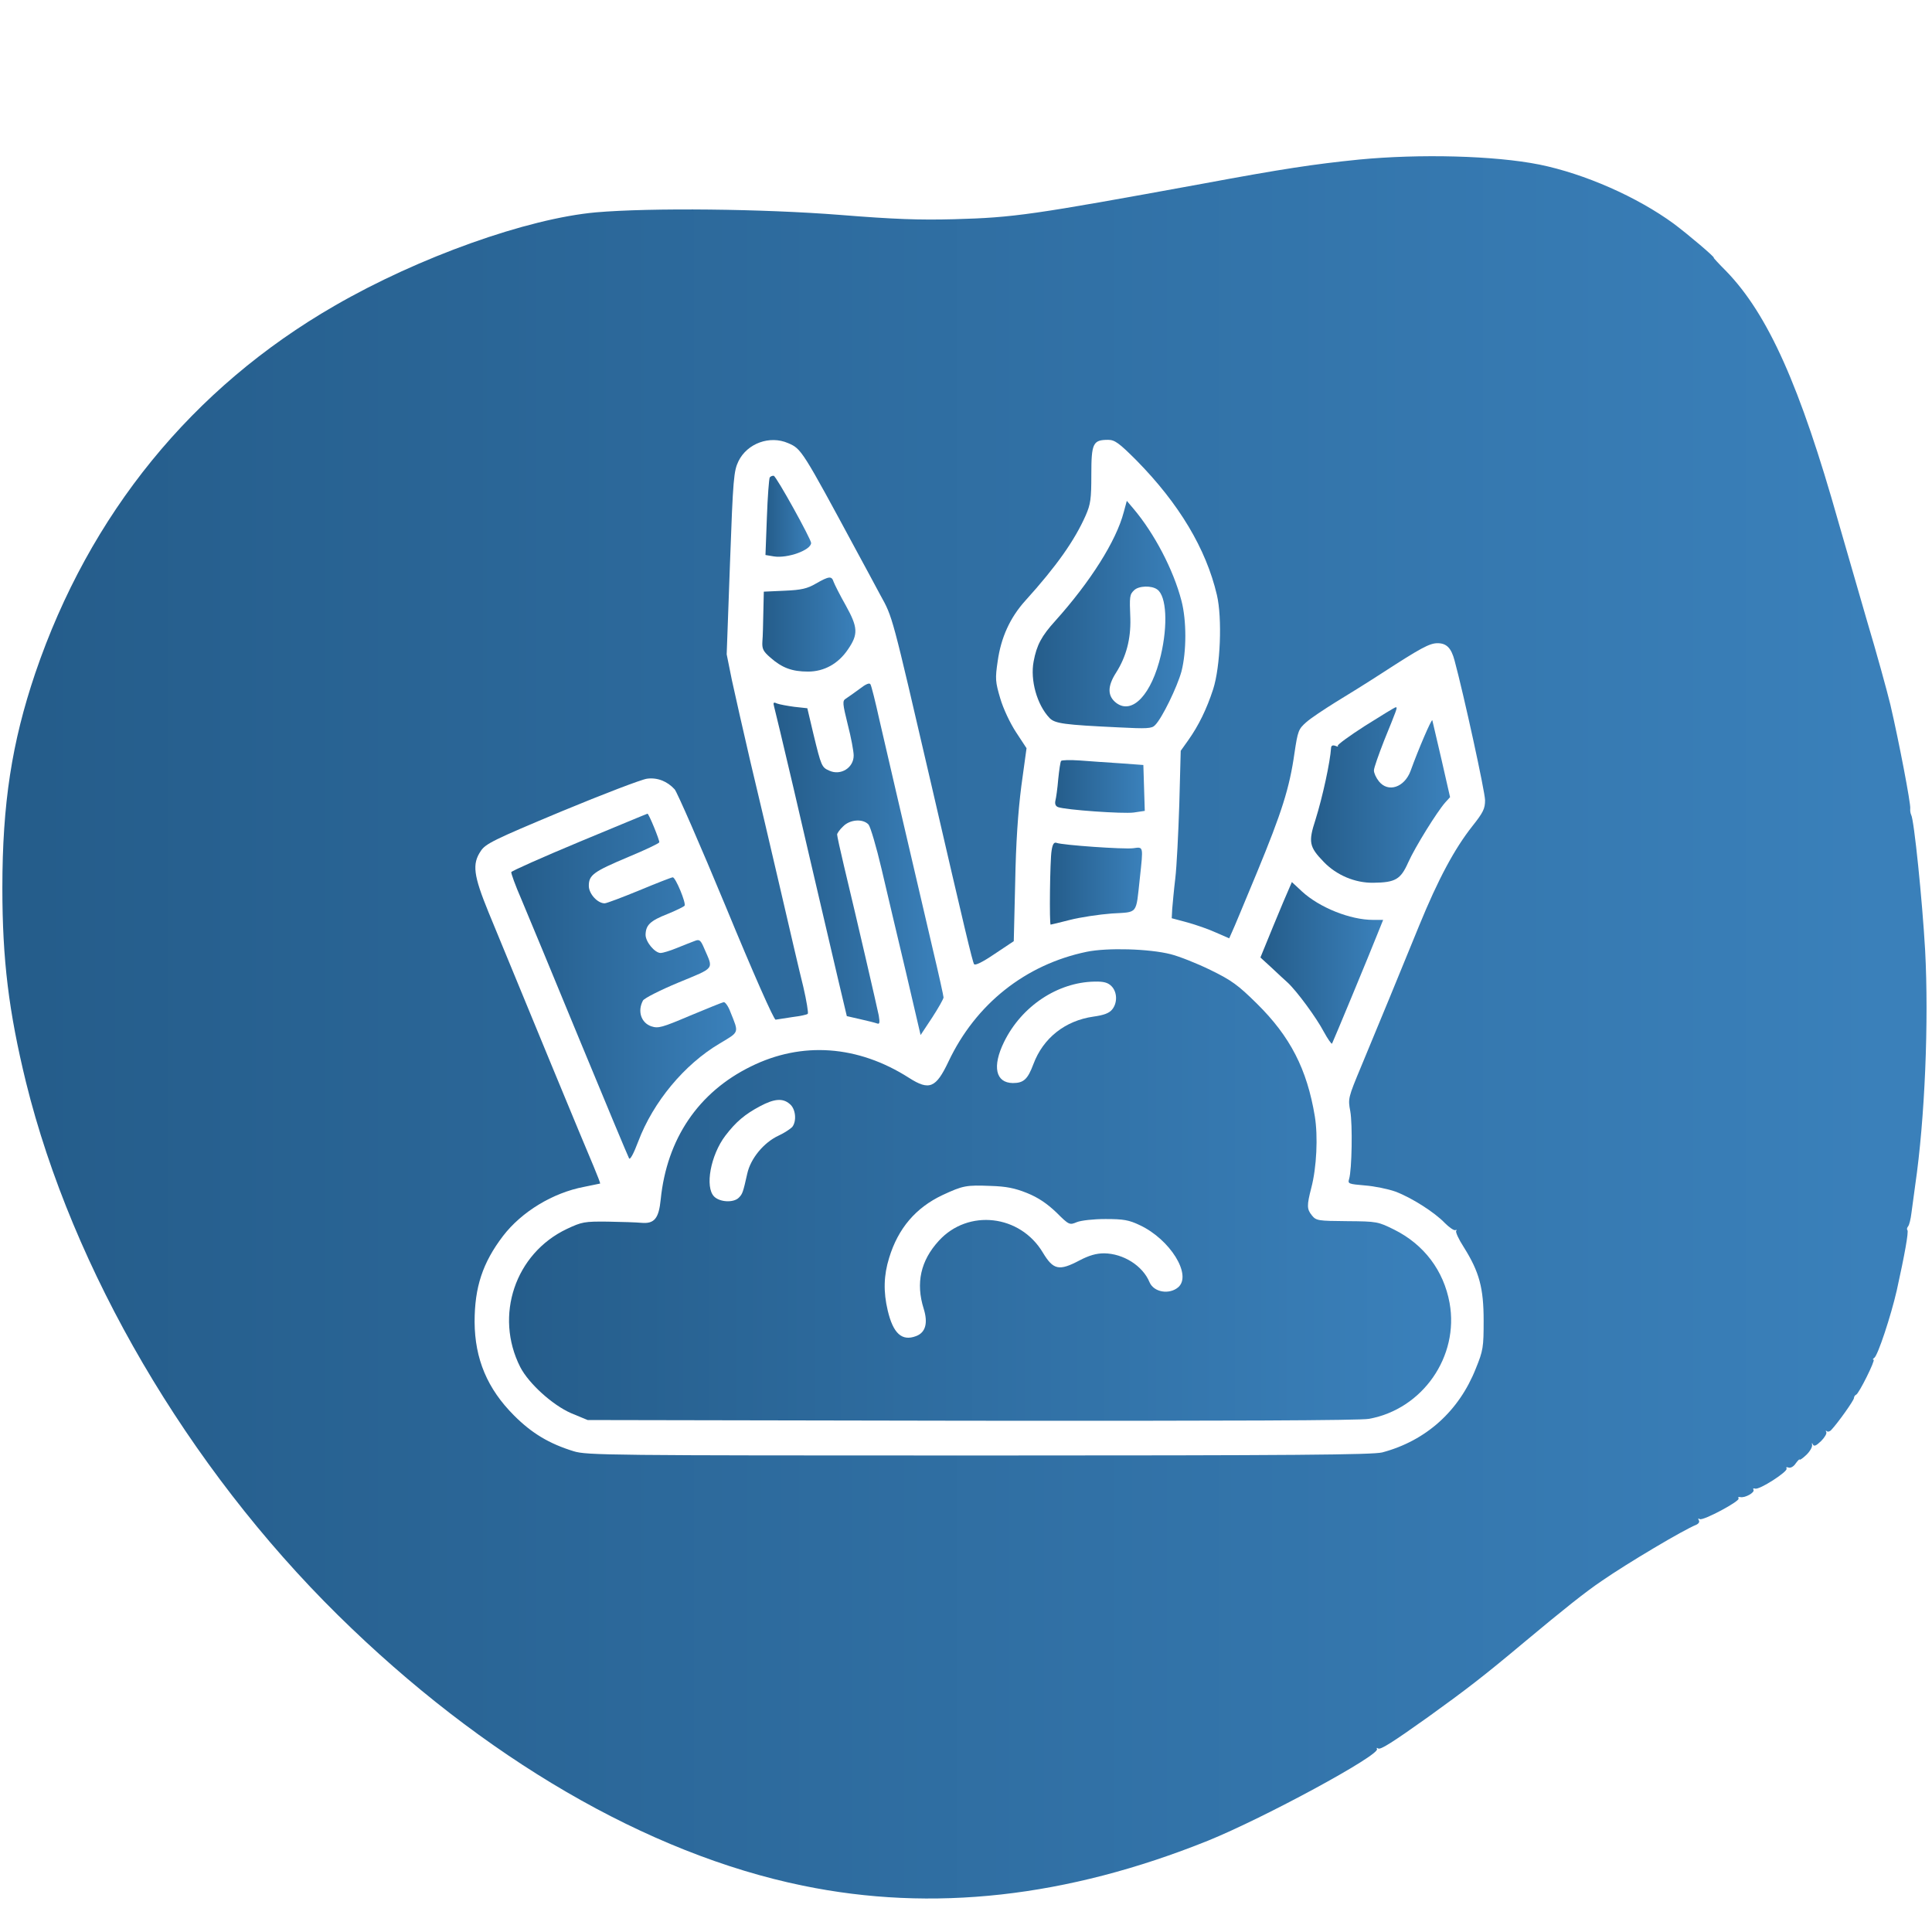 <?xml version="1.0" standalone="no"?>
<!DOCTYPE svg PUBLIC "-//W3C//DTD SVG 20010904//EN"
 "http://www.w3.org/TR/2001/REC-SVG-20010904/DTD/svg10.dtd">
<svg version="1.0" xmlns="http://www.w3.org/2000/svg"
 width="817pt" height="817pt" viewBox="0 0 817 817"
 preserveAspectRatio="xMidYMid meet">
<linearGradient id="linear-gradient">
    <stop offset="2.29%" stop-color="#255D8B"/>
    <stop offset=" 96.79%" stop-color="#3A80BA"/>
</linearGradient>
<g transform="translate(0,817) scale(0.1,-0.1)"
fill="url(#linear-gradient)" stroke="none">
<path d="M5745 7495 c-188 -19 -321 -39 -660 -102 -722 -132 -796 -143 -1050
-150 -147 -4 -256 0 -480 18 -330 26 -803 31 -1035 11 -290 -26 -749 -189
-1105 -395 -602 -347 -1037 -881 -1266 -1554 -99 -293 -139 -551 -139 -908 0
-304 27 -523 100 -822 196 -793 683 -1626 1319 -2253 613 -604 1309 -1009
1966 -1144 548 -113 1116 -50 1713 190 237 96 730 363 715 388 -3 5 -1 6 5 2
10 -6 58 24 211 133 161 116 233 171 406 316 169 141 262 215 329 260 110 76
346 216 399 237 11 5 15 13 11 19 -4 8 -3 9 4 5 14 -8 175 78 164 88 -4 4 0 7
8 5 20 -4 62 20 55 31 -3 6 0 7 7 5 17 -7 141 73 133 85 -3 6 0 7 8 4 9 -3 22
4 31 18 9 12 16 19 16 16 0 -4 12 4 28 19 15 14 26 33 25 42 -2 10 0 11 3 3 5
-10 14 -6 35 14 15 15 25 32 22 38 -3 6 -3 8 2 4 4 -4 13 -2 19 5 26 27 96
125 96 135 0 5 4 12 9 14 12 4 83 148 74 148 -5 0 -3 4 3 8 15 10 70 176 95
285 33 149 51 249 45 255 -3 3 -2 10 3 16 5 6 11 31 14 56 3 25 11 78 16 118
41 281 58 692 42 993 -12 212 -47 554 -59 573 -3 6 -5 18 -4 27 3 18 -48 285
-84 439 -14 58 -58 218 -99 355 -40 138 -94 324 -120 415 -163 578 -298 880
-475 1063 -31 31 -55 57 -53 57 8 0 -105 96 -169 144 -156 114 -377 211 -568
250 -190 38 -506 46 -765 21z m-2412 -1199 c56 -24 58 -27 292 -461 27 -49 70
-130 97 -180 54 -98 47 -74 218 -810 139 -602 172 -740 179 -752 4 -7 34 7 87
43 l81 54 6 248 c3 168 12 298 26 408 l22 160 -44 67 c-25 38 -54 99 -67 143
-21 71 -22 84 -11 158 14 100 52 184 117 256 132 146 208 254 255 360 21 48
24 70 24 173 0 133 7 147 71 147 28 0 46 -13 120 -87 180 -183 294 -373 340
-569 23 -98 15 -303 -16 -399 -27 -83 -61 -153 -105 -215 l-32 -45 -6 -225
c-4 -124 -11 -265 -17 -315 -6 -49 -11 -107 -13 -129 l-2 -39 67 -18 c36 -10
91 -29 121 -43 l55 -24 12 27 c7 14 54 128 106 253 104 252 137 355 158 503
14 94 17 102 50 131 19 17 75 54 123 84 48 29 138 85 198 124 162 105 200 126
234 126 38 0 58 -20 72 -73 39 -144 129 -556 129 -591 0 -36 -8 -52 -54 -110
-75 -95 -144 -223 -225 -421 -83 -204 -169 -412 -245 -595 -55 -132 -56 -136
-46 -189 10 -55 7 -248 -5 -287 -6 -20 -2 -21 67 -27 40 -3 98 -15 129 -26 69
-26 166 -88 209 -133 18 -18 38 -32 44 -30 6 2 8 1 4 -3 -4 -4 10 -35 32 -69
66 -105 84 -173 84 -311 0 -112 -2 -126 -33 -202 -71 -180 -211 -306 -396
-355 -40 -10 -367 -13 -1705 -13 -1577 0 -1658 1 -1714 18 -104 32 -177 76
-252 151 -113 113 -166 239 -167 396 0 147 34 250 120 363 79 103 211 183 343
208 36 7 66 14 68 14 1 1 -11 33 -27 71 -42 98 -288 694 -445 1076 -64 157
-70 204 -33 259 20 31 55 48 342 168 176 73 338 135 361 138 44 6 86 -11 117
-45 10 -11 108 -235 217 -498 115 -279 203 -478 210 -476 6 1 38 6 71 11 32 4
62 10 65 14 3 3 -5 54 -19 114 -15 59 -58 245 -97 413 -39 168 -96 411 -127
540 -30 129 -65 284 -78 344 l-22 109 14 386 c13 361 16 389 36 431 37 75 132
110 210 76z"/>
<path d="M3255 6151 c-3 -6 -9 -82 -12 -169 l-6 -159 36 -6 c58 -9 157 27 157
57 -1 18 -146 280 -158 284 -5 1 -13 -2 -17 -7z"/>
<path d="M4752 6004 c-32 -122 -141 -294 -289 -459 -59 -65 -79 -103 -92 -172
-15 -79 14 -183 67 -239 23 -24 62 -29 294 -40 117 -6 139 -5 152 9 30 29 94
162 112 227 22 85 22 217 0 300 -34 131 -115 285 -203 389 l-28 33 -13 -48z
m142 -327 c39 -28 45 -150 15 -278 -39 -165 -120 -252 -188 -202 -38 29 -39
70 -1 129 43 68 62 142 60 227 -4 96 -3 103 16 121 19 19 74 21 98 3z"/>
<path d="M3450 5702 c-36 -21 -61 -27 -132 -30 l-88 -4 -2 -87 c-1 -47 -2
-103 -4 -123 -2 -32 3 -42 34 -69 49 -43 91 -59 159 -59 68 0 128 33 169 94
44 64 42 93 -9 185 -25 44 -48 90 -52 101 -8 25 -19 24 -75 -8z"/>
<path d="M3634 5256 c-23 -17 -49 -35 -58 -41 -14 -9 -13 -20 9 -109 14 -54
25 -113 25 -131 0 -52 -55 -86 -103 -64 -32 14 -34 18 -67 154 l-26 110 -55 6
c-30 4 -62 10 -73 14 -15 7 -17 4 -13 -11 3 -10 40 -165 82 -344 41 -179 93
-399 114 -490 21 -91 55 -235 75 -321 l37 -156 57 -13 c31 -7 63 -15 71 -18
11 -4 12 3 7 34 -8 39 -91 399 -147 632 -16 67 -29 127 -29 133 0 5 11 21 25
34 29 30 84 34 108 8 8 -10 33 -94 55 -188 22 -93 68 -290 103 -436 l62 -266
49 74 c26 40 48 79 48 85 0 6 -20 97 -45 202 -134 574 -197 845 -226 971 -17
77 -34 145 -38 151 -4 8 -20 1 -47 -20z"/>
<path d="M5773 5101 c-67 -43 -119 -81 -116 -85 4 -4 0 -4 -10 0 -11 4 -17 1
-18 -7 -4 -62 -36 -209 -66 -305 -31 -95 -27 -115 35 -179 54 -56 132 -89 209
-88 94 1 116 14 148 86 29 65 123 216 157 254 l20 22 -36 158 c-20 87 -38 162
-39 167 -3 8 -60 -125 -92 -214 -26 -70 -95 -93 -134 -44 -12 15 -21 35 -21
46 0 11 20 67 43 126 56 138 58 142 49 141 -4 0 -62 -36 -129 -78z"/>
<path d="M4487 4952 c-3 -4 -8 -38 -12 -77 -3 -38 -9 -80 -12 -91 -3 -14 1
-23 11 -27 32 -12 275 -29 320 -23 l47 7 -3 97 -3 97 -95 7 c-52 3 -130 9
-172 12 -43 3 -79 2 -81 -2z"/>
<path d="M2450 4610 c-156 -65 -286 -123 -288 -128 -1 -5 17 -56 42 -113 24
-57 135 -324 246 -594 111 -269 206 -496 210 -503 4 -9 19 18 39 71 63 167
195 326 344 414 85 51 82 43 46 133 -9 25 -23 44 -29 42 -6 -1 -70 -27 -142
-57 -118 -50 -134 -55 -164 -45 -43 15 -59 64 -35 109 6 10 73 44 150 76 157
65 148 54 110 142 -16 38 -21 42 -41 34 -13 -5 -47 -18 -76 -30 -29 -12 -60
-21 -68 -21 -25 0 -64 47 -64 77 1 41 19 59 93 88 37 15 69 31 72 35 7 11 -38
120 -50 120 -5 0 -69 -25 -141 -55 -73 -30 -139 -55 -147 -55 -30 0 -67 40
-67 74 0 46 20 60 167 122 70 29 129 57 131 62 2 8 -45 123 -50 121 -2 0 -131
-54 -288 -119z"/>
<path d="M4447 4573 c-7 -39 -10 -313 -4 -313 2 0 39 9 82 20 43 11 123 23
176 27 113 7 102 -7 119 148 15 139 16 134 -28 128 -39 -5 -300 13 -325 23
-10 3 -16 -6 -20 -33z"/>
<path d="M5451 4412 c-7 -15 -37 -86 -67 -159 l-54 -132 47 -43 c25 -24 56
-52 68 -63 39 -36 122 -149 153 -208 17 -31 33 -54 35 -50 5 9 157 375 193
466 l23 57 -43 0 c-96 0 -226 52 -300 120 l-43 40 -12 -28z"/>
<path d="M4595 4145 c-259 -54 -469 -221 -584 -464 -53 -112 -81 -124 -167
-69 -216 138 -453 155 -669 48 -222 -109 -355 -306 -381 -562 -8 -81 -27 -104
-82 -99 -20 2 -84 4 -142 5 -99 1 -109 -1 -173 -31 -219 -104 -307 -367 -197
-584 36 -70 137 -161 215 -195 l70 -29 1624 -3 c1071 -1 1644 1 1680 8 227 41
382 264 341 490 -25 137 -108 247 -234 310 -69 34 -72 35 -200 36 -122 1 -130
2 -148 24 -22 27 -22 42 -3 116 23 87 29 219 15 304 -33 199 -104 337 -245
476 -79 78 -106 98 -196 142 -57 28 -133 58 -169 67 -91 23 -268 28 -355 10z
m105 -145 c25 -25 26 -71 3 -99 -13 -16 -36 -24 -79 -30 -120 -17 -213 -91
-254 -201 -24 -64 -41 -80 -87 -80 -73 1 -88 70 -37 174 74 151 226 252 382
255 39 1 57 -4 72 -19z m-1361 -498 c26 -20 31 -73 11 -98 -8 -8 -33 -25 -57
-36 -63 -29 -119 -97 -133 -161 -18 -80 -20 -86 -36 -102 -22 -22 -80 -19
-104 5 -40 40 -15 175 47 257 45 59 83 91 147 125 60 32 96 35 125 10z m1004
-377 c47 -19 84 -44 124 -82 54 -54 56 -54 87 -41 18 7 69 13 121 13 76 0 99
-4 145 -26 128 -60 221 -210 163 -262 -38 -33 -104 -22 -122 21 -29 70 -111
121 -192 122 -33 0 -64 -9 -104 -30 -87 -46 -111 -40 -155 33 -96 161 -316
186 -440 50 -77 -84 -98 -179 -64 -287 19 -61 8 -101 -32 -116 -60 -23 -97 11
-120 108 -19 80 -17 149 6 223 38 125 113 212 225 265 88 41 101 43 205 39 64
-2 101 -9 153 -30z"/>
</g>
</svg>
